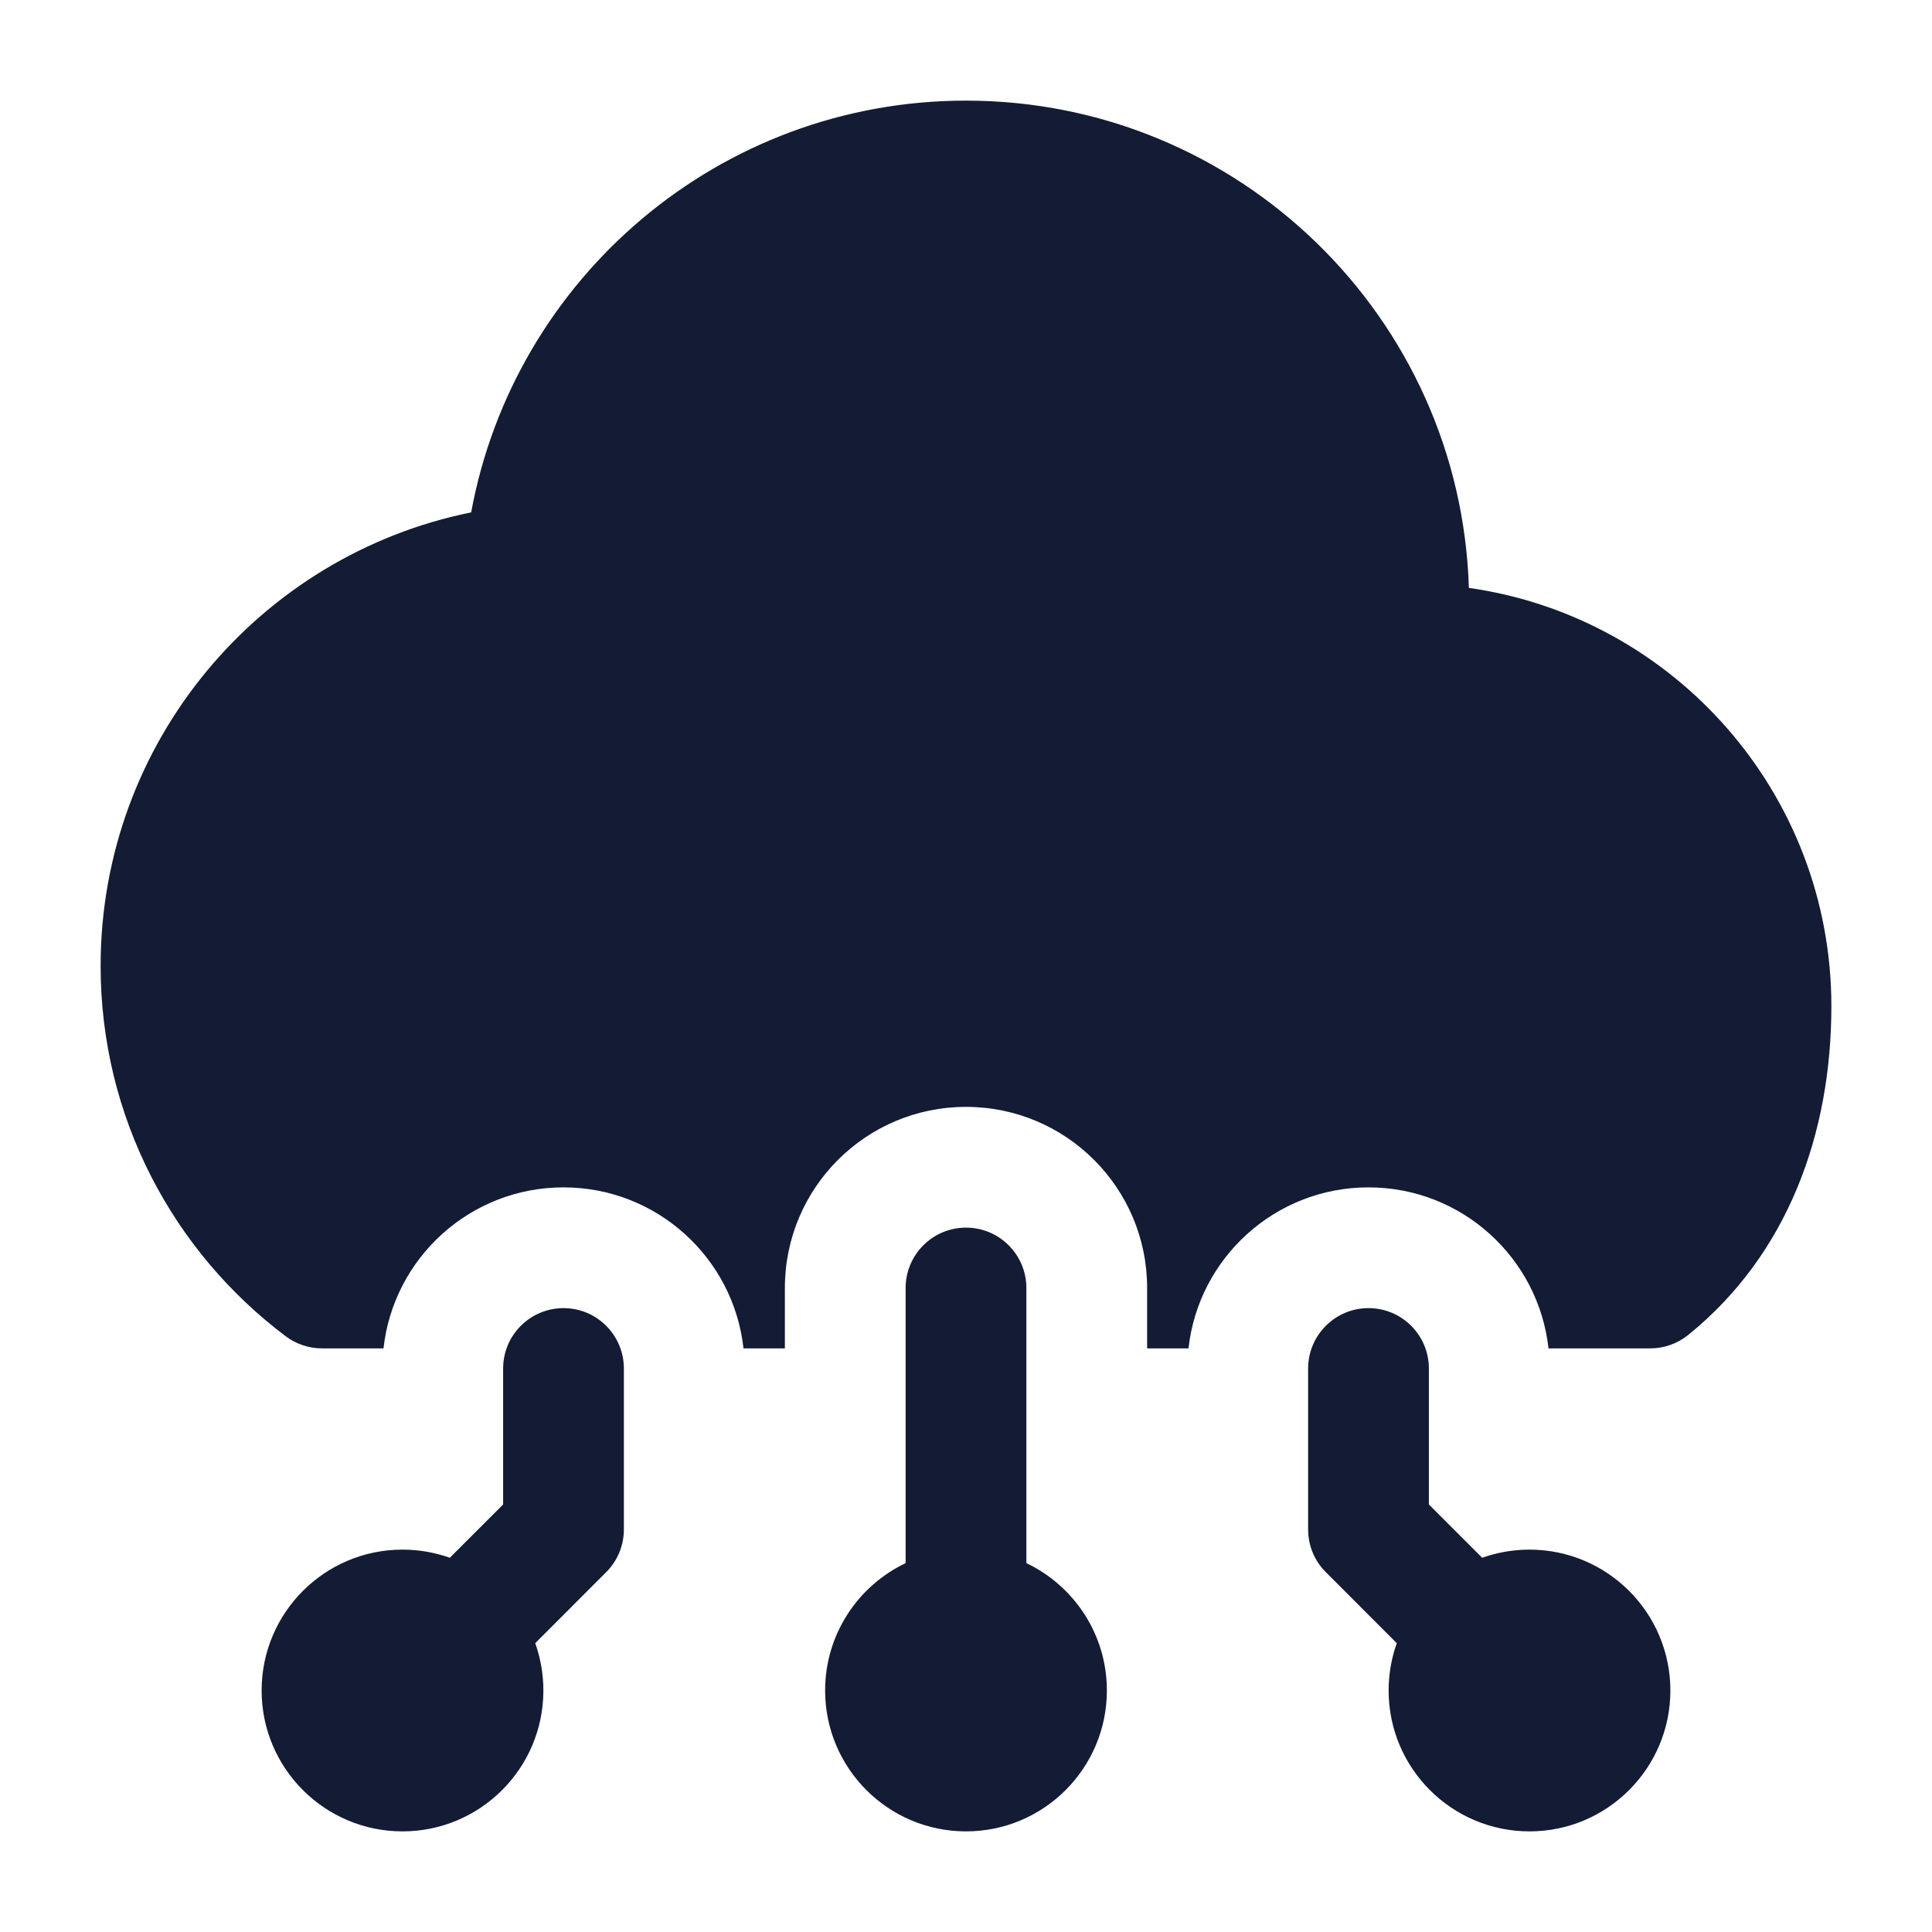 <svg width="24" height="24" viewBox="0 0 24 24" fill="none" xmlns="http://www.w3.org/2000/svg">
<path fill-rule="evenodd" clip-rule="evenodd" d="M5.853 6.365C3.227 6.896 1.25 9.217 1.25 12C1.25 13.882 2.155 15.552 3.55 16.6C3.679 16.697 3.838 16.75 4 16.75H4.764C4.888 15.625 5.842 14.75 7 14.75C8.158 14.75 9.112 15.625 9.236 16.75H9.75V16C9.75 14.757 10.757 13.75 12 13.75C13.243 13.75 14.25 14.757 14.25 16V16.75H14.764C14.888 15.625 15.842 14.75 17 14.75C18.158 14.75 19.112 15.625 19.236 16.75H20.5C20.672 16.75 20.838 16.691 20.972 16.583C22.209 15.582 22.75 14.08 22.75 12.5C22.75 9.854 20.793 7.665 18.247 7.303C18.143 3.942 15.386 1.25 12 1.25C8.936 1.25 6.387 3.455 5.853 6.365ZM17.75 17C17.75 16.586 17.414 16.25 17 16.25C16.586 16.25 16.25 16.586 16.25 17V19C16.25 19.199 16.329 19.39 16.47 19.53L17.351 20.412C17.286 20.596 17.25 20.794 17.25 21C17.25 21.966 18.034 22.75 19 22.75C19.966 22.75 20.75 21.966 20.75 21C20.75 20.034 19.966 19.25 19 19.25C18.794 19.25 18.596 19.286 18.412 19.351L17.75 18.689V17ZM12 15.25C12.414 15.25 12.75 15.586 12.75 16V19.418C13.341 19.699 13.75 20.302 13.75 21C13.75 21.966 12.966 22.75 12 22.75C11.034 22.75 10.25 21.966 10.25 21C10.25 20.302 10.659 19.699 11.25 19.418V16C11.25 15.586 11.586 15.25 12 15.25ZM7.75 17C7.75 16.586 7.414 16.25 7 16.25C6.586 16.25 6.25 16.586 6.25 17V18.689L5.588 19.351C5.404 19.286 5.206 19.25 5 19.25C4.034 19.25 3.25 20.034 3.25 21C3.25 21.966 4.034 22.75 5 22.75C5.966 22.75 6.75 21.966 6.75 21C6.75 20.794 6.714 20.596 6.649 20.412L7.53 19.53C7.671 19.39 7.75 19.199 7.75 19V17Z" fill="#141B34"/>
</svg>
